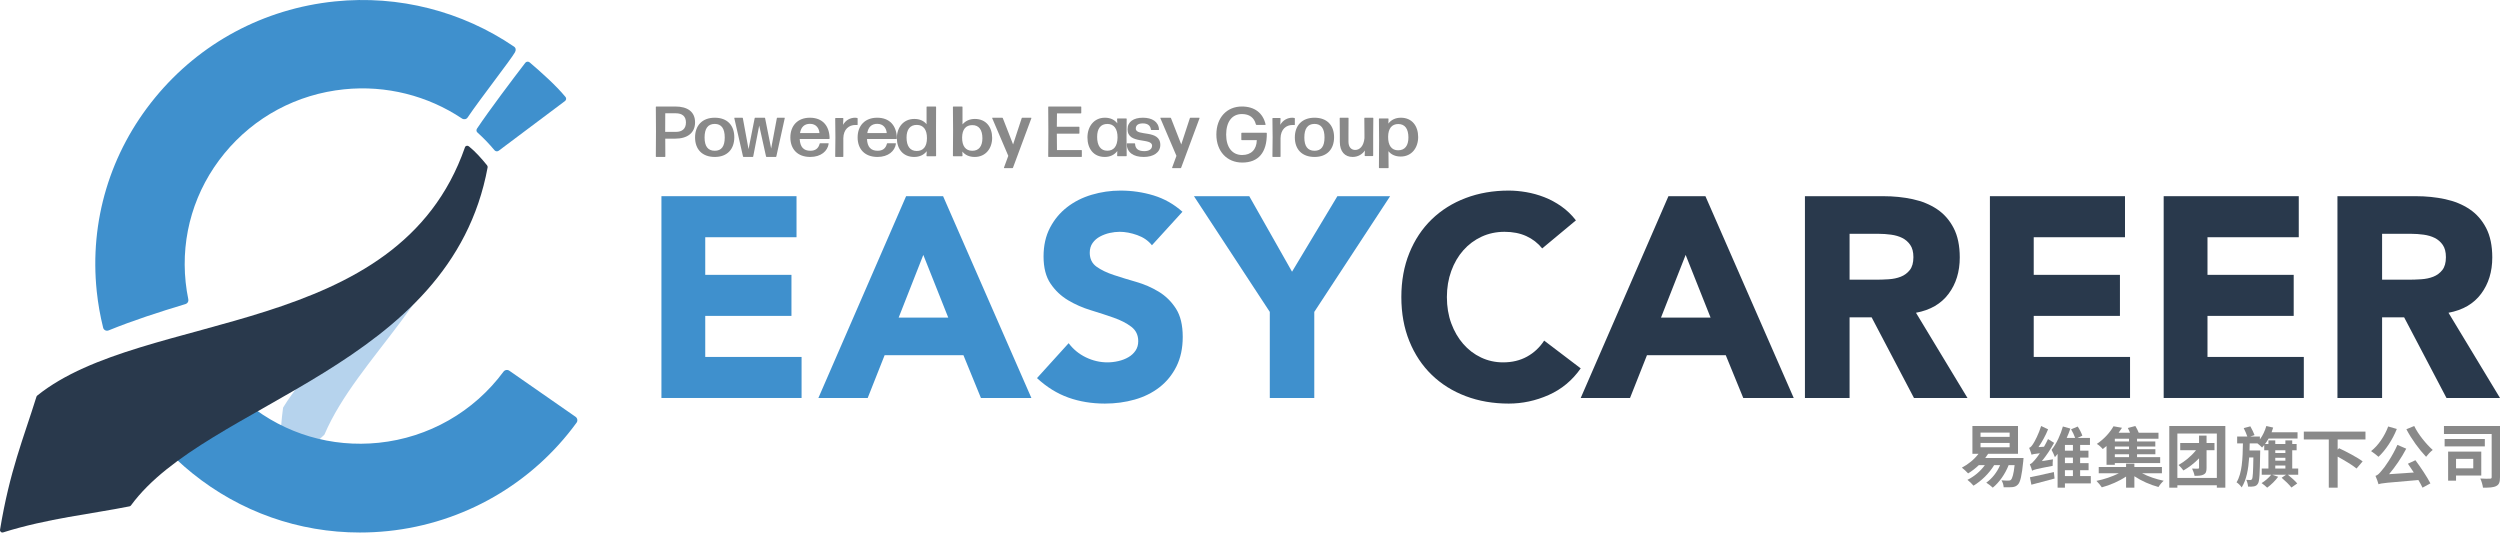 <?xml version="1.0" encoding="UTF-8"?>
<svg width="446px" height="95px" viewBox="0 0 446 95" version="1.1" xmlns="http://www.w3.org/2000/svg" xmlns:xlink="http://www.w3.org/1999/xlink">
    <!-- Generator: Sketch 61.2 (89653) - https://sketch.com -->
    <title>logo</title>
    <desc>Created with Sketch.</desc>
    <g id="logo" stroke="none" stroke-width="1" fill="none" fill-rule="evenodd">
        <path d="M353.326,79.794 L358.517,79.794 L358.517,79.023 L353.326,79.023 L353.326,79.794 Z M353.326,77.933 L358.517,77.933 L358.517,77.175 L353.326,77.175 L353.326,77.933 Z M361,81.702 C361,81.702 360.977,82.095 360.95,82.278 C360.69,84.921 360.407,86.034 360,86.438 C359.703,86.756 359.38,86.866 358.998,86.903 C358.652,86.939 358.071,86.939 357.453,86.927 C357.441,86.56 357.292,86.034 357.07,85.691 C357.589,85.739 358.071,85.739 358.295,85.739 C358.516,85.739 358.627,85.716 358.751,85.594 C358.986,85.373 359.233,84.627 359.406,82.975 L358.343,82.975 C357.701,84.615 356.648,86.07 355.512,87 C355.265,86.756 354.686,86.303 354.352,86.107 C355.389,85.373 356.267,84.259 356.822,82.975 L355.759,82.975 C354.846,84.493 353.461,85.802 352.076,86.646 C351.843,86.354 351.299,85.839 350.99,85.605 C352.2,85.007 353.326,84.064 354.103,82.975 L353.028,82.975 C352.422,83.55 351.756,84.064 351.112,84.455 C350.866,84.186 350.31,83.648 350,83.427 C351.126,82.84 352.212,81.959 352.967,80.955 L351.879,80.955 L351.879,76 L360.012,76 L360.012,80.955 L354.686,80.955 C354.525,81.212 354.352,81.457 354.166,81.702 L361,81.702 Z" id="Fill-1" fill="#898989"></path>
        <path d="M368.383,84.936 L369.808,84.936 L369.808,83.88 L368.383,83.88 L368.383,84.936 Z M368.384,82.626 L369.809,82.626 L369.809,81.641 L368.384,81.641 L368.384,82.626 Z M368.384,80.398 L369.809,80.398 L369.809,79.377 L368.384,79.377 L368.384,80.398 Z M373,86.237 L368.383,86.237 L368.383,87 L367.075,87 L367.075,80.973 C366.922,81.172 366.759,81.371 366.595,81.558 C366.477,81.207 366.185,80.585 365.999,80.257 C366.875,79.19 367.658,77.43 368.02,76.082 L369.353,76.457 C369.166,77.008 368.956,77.559 368.699,78.122 L370.207,78.122 C370.055,77.665 369.763,77.055 369.481,76.587 L370.664,76.094 C371.002,76.597 371.341,77.278 371.493,77.723 L370.627,78.122 L372.849,78.122 L372.849,79.377 L371.095,79.377 L371.095,80.398 L372.58,80.398 L372.58,81.641 L371.095,81.641 L371.095,82.626 L372.604,82.626 L372.604,83.88 L371.095,83.88 L371.095,84.936 L373,84.936 L373,86.237 Z M362.141,85.147 C363.203,84.948 364.841,84.56 366.408,84.209 L366.536,85.369 C365.099,85.757 363.567,86.156 362.397,86.472 L362.141,85.147 Z M366.245,81.945 C366.197,82.298 366.185,82.826 366.197,83.107 C363.31,83.658 362.831,83.787 362.526,83.974 C362.468,83.717 362.258,83.13 362.117,82.813 C362.409,82.743 362.667,82.462 363.029,82.04 C363.203,81.851 363.543,81.407 363.918,80.855 C362.888,80.973 362.608,81.042 362.434,81.125 C362.362,80.866 362.152,80.246 362,79.892 C362.246,79.835 362.444,79.589 362.701,79.202 C362.959,78.838 363.73,77.372 364.14,76 L365.379,76.587 C364.946,77.676 364.304,78.826 363.66,79.765 L364.653,79.694 C364.911,79.248 365.156,78.791 365.366,78.333 L366.454,79.002 C365.836,80.139 365.074,81.276 364.268,82.262 L366.245,81.945 Z" id="Fill-3" fill="#898989"></path>
        <path d="M377.286,81.552 L379.819,81.552 L379.819,81.037 L377.286,81.037 L377.286,81.552 Z M377.286,80.132 L379.819,80.132 L379.819,79.663 L377.286,79.663 L377.286,80.132 Z M377.286,78.758 L379.819,78.758 L379.819,78.266 L377.286,78.266 L377.286,78.758 Z M375.806,79.569 C375.579,79.757 375.354,79.934 375.129,80.11 C374.89,79.816 374.413,79.37 374.074,79.194 C375.468,78.266 376.482,77.056 377.047,76.047 L378.564,76.317 C378.376,76.611 378.175,76.905 377.962,77.198 L379.994,77.198 C379.881,76.905 379.743,76.611 379.605,76.353 L380.947,76 C381.173,76.365 381.411,76.822 381.548,77.198 L385.073,77.198 L385.073,78.266 L381.247,78.266 L381.247,78.758 L384.508,78.758 L384.508,79.663 L381.247,79.663 L381.247,80.132 L384.52,80.132 L384.52,81.037 L381.247,81.037 L381.247,81.552 L385.374,81.552 L385.374,82.61 L377.284,82.61 L377.284,82.926 L375.806,82.926 L375.806,79.569 Z M382.138,84.428 C383.254,85.016 384.683,85.498 386,85.766 C385.687,86.037 385.26,86.553 385.073,86.882 C383.605,86.495 382.013,85.791 380.772,84.958 L380.772,87 L379.292,87 L379.292,85.016 C378.05,85.849 376.432,86.553 374.964,86.941 C374.74,86.6 374.313,86.085 374,85.791 C375.366,85.521 376.847,85.016 378.013,84.428 L374.413,84.428 L374.413,83.314 L379.292,83.314 L379.292,82.715 L380.772,82.715 L380.772,83.314 L385.687,83.314 L385.687,84.428 L382.138,84.428 Z" id="Fill-4" fill="#898989"></path>
        <path d="M395.061,80.317 L393.651,80.317 L393.651,83.432 C393.651,84.093 393.557,84.425 393.145,84.646 C392.758,84.867 392.229,84.891 391.512,84.891 C391.452,84.511 391.242,83.948 391.065,83.591 C391.501,83.616 391.959,83.616 392.111,83.604 C392.264,83.604 392.311,83.567 392.311,83.419 L392.311,81.765 C391.442,82.671 390.42,83.432 389.514,83.934 C389.338,83.665 388.951,83.211 388.645,82.953 C389.703,82.364 390.878,81.432 391.771,80.317 L388.951,80.317 L388.951,79.03 L392.311,79.03 L392.311,77.706 L393.651,77.706 L393.651,79.03 L395.061,79.03 L395.061,80.317 Z M388.444,85.26 L395.484,85.26 L395.484,77.337 L388.444,77.337 L388.444,85.26 Z M397,76 L397,87 L395.484,87 L395.484,86.57 L388.444,86.57 L388.444,87 L387,87 L387,76 L397,76 Z" id="Fill-5" fill="#898989"></path>
        <path d="M405.908,83.581 L407.713,83.581 L407.713,83.045 L405.908,83.045 L405.908,83.581 Z M405.908,82.185 L407.713,82.185 L407.713,81.674 L405.908,81.674 L405.908,82.185 Z M405.908,80.814 L407.713,80.814 L407.713,80.326 L405.908,80.326 L405.908,80.814 Z M410,84.696 L408.159,84.696 C408.746,85.174 409.471,85.802 409.825,86.245 L408.792,86.976 C408.429,86.5 407.654,85.743 407.046,85.232 L407.83,84.696 L405.379,84.696 L406.423,85.058 C405.931,85.743 405.133,86.523 404.465,87 C404.243,86.779 403.749,86.372 403.468,86.185 C404.09,85.802 404.758,85.243 405.181,84.696 L403.492,84.696 L403.492,83.581 L404.688,83.581 L404.688,80.326 L403.938,80.326 L403.938,79.395 C403.809,79.558 403.68,79.698 403.55,79.838 C403.386,79.651 403.012,79.314 402.73,79.106 L401.347,79.106 C401.334,79.535 401.323,79.942 401.312,80.36 L403.223,80.36 C403.223,80.36 403.223,80.744 403.211,80.896 C403.152,84.523 403.093,85.884 402.813,86.278 C402.624,86.593 402.424,86.697 402.121,86.767 C401.862,86.826 401.476,86.826 401.054,86.813 C401.03,86.441 400.901,85.931 400.737,85.605 C401.041,85.628 401.288,85.639 401.452,85.639 C401.605,85.639 401.674,85.605 401.756,85.465 C401.909,85.22 401.956,84.267 402.003,81.616 L401.252,81.616 C401.112,83.708 400.771,85.605 399.916,86.953 C399.705,86.639 399.318,86.231 399,86.047 C399.998,84.43 400.091,81.825 400.138,79.106 L399.107,79.106 L399.107,77.883 L400.924,77.883 C400.783,77.442 400.514,76.849 400.28,76.373 L401.463,76.058 C401.745,76.547 402.05,77.209 402.214,77.628 L401.416,77.883 L403.163,77.883 L403.163,78.384 C403.667,77.709 404.067,76.872 404.313,76 L405.532,76.28 C405.45,76.558 405.345,76.838 405.251,77.116 L409.882,77.116 L409.882,78.233 L404.723,78.233 C404.524,78.593 404.313,78.906 404.079,79.209 L404.688,79.209 L404.688,78.57 L405.908,78.57 L405.908,79.209 L407.713,79.209 L407.713,78.57 L408.934,78.57 L408.934,79.209 L409.718,79.209 L409.718,80.326 L408.934,80.326 L408.934,83.581 L410,83.581 L410,84.696 Z" id="Fill-6" fill="#898989"></path>
        <path d="M417.037,78.399 L417.037,80.227 L417.284,79.96 C418.618,80.589 420.555,81.591 421.494,82.315 L420.408,83.584 C419.691,82.99 418.284,82.14 417.037,81.464 L417.037,87 L415.457,87 L415.457,78.399 L411,78.399 L411,77 L422,77 L422,78.399 L417.037,78.399 Z" id="Fill-7" fill="#898989"></path>
        <path d="M430.696,76 C431.407,77.485 432.827,79.232 434,80.274 C433.62,80.549 433.099,81.112 432.815,81.494 C431.631,80.261 430.199,78.322 429.299,76.574 L430.696,76 Z M430.909,82.104 C431.892,83.421 433.016,85.122 433.585,86.234 L432.176,87 C431.998,86.605 431.737,86.139 431.443,85.637 C425.712,86.128 424.907,86.174 424.327,86.39 C424.256,86.102 423.984,85.313 423.783,84.895 C424.173,84.786 424.457,84.487 424.895,83.95 C425.391,83.434 426.825,81.375 427.701,79.364 L429.275,80.047 C428.411,81.698 427.298,83.302 426.208,84.595 L430.625,84.296 C430.27,83.756 429.903,83.207 429.571,82.727 L430.909,82.104 Z M427.594,76.527 C426.825,78.466 425.57,80.334 424.327,81.494 C424.031,81.232 423.38,80.717 423,80.477 C424.28,79.483 425.417,77.807 426.055,76.084 L427.594,76.527 Z" id="Fill-8" fill="#898989"></path>
        <path d="M438.158,83.551 L441.232,83.551 L441.232,81.858 L438.158,81.858 L438.158,83.551 Z M438.158,84.839 L438.158,85.748 L436.744,85.748 L436.744,80.57 L442.659,80.57 L442.659,84.839 L438.158,84.839 Z M436.122,79.636 L443.293,79.636 L443.293,78.322 L436.122,78.322 L436.122,79.636 Z M446,85.129 C446,85.986 445.854,86.441 445.33,86.707 C444.83,86.972 444.05,87.01 442.965,86.998 C442.915,86.556 442.695,85.811 442.488,85.368 C443.171,85.419 443.977,85.407 444.207,85.394 C444.427,85.394 444.512,85.332 444.512,85.116 L444.512,77.426 L436,77.426 L436,76 L446,76 L446,85.129 Z" id="Fill-9" fill="#898989"></path>
        <path d="M118.668,23.448 L118.668,23.526 L120.596,23.526 C121.606,23.526 122.372,23.05 122.372,21.855 C122.372,20.736 121.703,20.209 120.54,20.209 L118.682,20.209 L118.668,23.448 Z M120.473,24.735 L118.682,24.735 L118.696,27.91 C118.696,27.961 118.654,28 118.6,28 L117.097,28 C117.041,28 117,27.961 117,27.91 L117.027,23.448 L117,19.09 C117,19.038 117.041,19 117.097,19 L120.473,19 C122.674,19 124,19.952 124,21.829 C124,23.705 122.632,24.735 120.473,24.735 L120.473,24.735 Z" id="Fill-10" fill="#898989"></path>
        <path d="M127.515,26.896 C128.713,26.896 129.293,26.117 129.293,24.519 C129.293,22.935 128.7,22.105 127.5,22.105 C126.274,22.116 125.696,22.949 125.696,24.533 C125.696,26.104 126.302,26.896 127.515,26.896 M127.515,28 C125.268,28 124,26.637 124,24.519 C124,22.403 125.268,21 127.515,21 C129.747,21 131,22.363 131,24.481 C131,26.61 129.747,28 127.515,28" id="Fill-11" fill="#898989"></path>
        <path d="M136.774,28 C136.723,28 136.674,27.959 136.66,27.905 L135.442,22.4 L134.377,27.905 C134.377,27.959 134.327,28 134.276,28 L132.665,28 C132.615,28 132.563,27.959 132.551,27.905 L131.003,21.095 C130.991,21.041 131.016,21 131.067,21 L132.423,21 C132.475,21 132.526,21.041 132.526,21.095 L133.54,26.614 L134.631,21.095 C134.631,21.041 134.683,21 134.732,21 L136.394,21 C136.444,21 136.495,21.041 136.495,21.095 L137.574,26.505 L138.588,21.095 C138.588,21.041 138.639,21 138.69,21 L139.934,21 C139.983,21 140.01,21.041 139.997,21.095 L138.5,27.905 C138.487,27.959 138.436,28 138.385,28 L136.774,28 Z" id="Fill-12" fill="#898989"></path>
        <path d="M144.5,22.091 C143.5,22.091 142.903,22.663 142.722,23.74 L146.194,23.74 C146.125,22.87 145.598,22.091 144.5,22.091 L144.5,22.091 Z M147.749,25.558 C147.805,25.558 147.846,25.598 147.833,25.65 C147.639,26.948 146.472,28 144.542,28 C142.236,28 141,26.559 141,24.52 C141,22.403 142.319,21 144.485,21 C146.708,21 147.971,22.403 148,24.701 C148,24.753 147.958,24.792 147.903,24.792 L142.667,24.792 C142.737,26.221 143.36,26.896 144.569,26.896 C145.444,26.896 146.013,26.494 146.221,25.65 C146.221,25.598 146.277,25.558 146.333,25.558 L147.749,25.558 Z" id="Fill-13" fill="#898989"></path>
        <path d="M149.085,28 C149.036,28 149,27.959 149,27.906 L149.036,24.493 L149,21.148 C149,21.094 149.036,21.054 149.085,21.054 L150.366,21.054 C150.414,21.054 150.45,21.094 150.45,21.148 L150.401,22.268 C150.873,21.431 151.682,21 152.577,21 C152.686,21 152.806,21.013 152.915,21.041 C152.964,21.041 153,21.094 153,21.148 L153,22.228 C153,22.28 152.964,22.321 152.915,22.308 C152.83,22.308 152.722,22.294 152.613,22.294 C151.441,22.294 150.486,23.063 150.45,24.641 L150.45,27.906 C150.45,27.959 150.414,28 150.366,28 L149.085,28 Z" id="Fill-14" fill="#898989"></path>
        <path d="M156.499,22.091 C155.5,22.091 154.903,22.663 154.722,23.74 L158.194,23.74 C158.126,22.87 157.597,22.091 156.499,22.091 L156.499,22.091 Z M159.749,25.558 C159.805,25.558 159.846,25.598 159.833,25.65 C159.639,26.948 158.472,28 156.541,28 C154.236,28 153,26.559 153,24.52 C153,22.403 154.318,21 156.486,21 C158.708,21 159.972,22.403 160,24.701 C160,24.753 159.958,24.792 159.903,24.792 L154.666,24.792 C154.737,26.221 155.361,26.896 156.568,26.896 C157.444,26.896 158.013,26.494 158.222,25.65 C158.222,25.598 158.277,25.558 158.334,25.558 L159.749,25.558 Z" id="Fill-15" fill="#898989"></path>
        <path d="M163.543,26.936 C164.69,26.936 165.357,26.175 165.37,24.667 C165.384,23.145 164.733,22.297 163.585,22.283 C162.337,22.259 161.729,23.133 161.729,24.54 C161.729,26.048 162.337,26.936 163.543,26.936 L163.543,26.936 Z M165.384,27.873 C165.328,27.873 165.285,27.836 165.285,27.785 L165.328,26.974 C164.832,27.62 164.066,28 163.089,28 C161.063,28 160,26.531 160,24.629 C160,22.74 161.162,21.219 163.117,21.219 C164.066,21.219 164.803,21.548 165.298,22.157 L165.298,19.09 C165.298,19.038 165.341,19 165.398,19 L166.9,19 C166.957,19 167,19.038 167,19.09 L166.985,23.222 L167,27.785 C167,27.836 166.957,27.873 166.9,27.873 L165.384,27.873 Z" id="Fill-16" fill="#898989"></path>
        <path d="M173.422,26.898 C174.653,26.923 175.261,26.048 175.261,24.667 C175.261,23.183 174.653,22.309 173.451,22.322 C172.32,22.322 171.655,23.07 171.641,24.54 C171.627,26.048 172.263,26.885 173.422,26.898 M173.888,28 C172.928,28 172.178,27.658 171.684,27.037 L171.711,27.785 C171.711,27.836 171.669,27.873 171.612,27.873 L170.099,27.873 C170.043,27.873 170,27.836 170,27.785 L170.03,23.247 L170,19.09 C170,19.038 170.043,19 170.099,19 L171.612,19 C171.669,19 171.711,19.038 171.711,19.09 L171.711,22.195 C172.221,21.586 172.957,21.219 173.917,21.219 C175.926,21.219 177,22.689 177,24.591 C177,26.479 175.84,28 173.888,28" id="Fill-17" fill="#898989"></path>
        <path d="M180.721,29.908 C180.708,29.96 180.652,30 180.596,30 L179.175,30 C179.134,30 179.091,29.96 179.105,29.908 L179.878,27.806 L177.011,21.092 C176.983,21.04 177.011,21 177.068,21 L178.783,21 C178.839,21 178.894,21.04 178.908,21.092 L180.736,25.77 L182.268,21.092 C182.282,21.04 182.338,21 182.395,21 L183.926,21 C183.983,21 184.01,21.04 183.997,21.092 L180.721,29.908 Z" id="Fill-18" fill="#898989"></path>
        <path d="M187.09,28 C187.038,28 187,27.961 187,27.91 L187.027,23.436 L187,19.09 C187,19.038 187.038,19 187.09,19 L192.809,19 C192.86,19 192.899,19.038 192.899,19.09 L192.899,20.144 C192.899,20.195 192.86,20.234 192.809,20.234 L188.565,20.234 L188.539,22.613 L192.479,22.613 C192.53,22.613 192.568,22.651 192.568,22.703 L192.568,23.758 C192.568,23.809 192.53,23.848 192.479,23.848 L188.539,23.848 L188.565,26.766 L192.912,26.766 C192.963,26.766 193,26.805 193,26.855 L193,27.91 C193,27.961 192.963,28 192.912,28 L187.09,28 Z" id="Fill-19" fill="#898989"></path>
        <path d="M197.543,26.888 C198.69,26.888 199.341,26.103 199.37,24.546 C199.384,22.988 198.733,22.124 197.585,22.111 C196.337,22.097 195.729,22.974 195.729,24.414 C195.729,25.985 196.352,26.888 197.543,26.888 L197.543,26.888 Z M199.398,27.869 C199.341,27.869 199.299,27.831 199.299,27.778 L199.328,26.941 C198.832,27.607 198.066,28 197.089,28 C195.063,28 194,26.482 194,24.519 C194,22.57 195.162,21 197.117,21 C198.081,21 198.832,21.352 199.328,22.007 L199.285,21.221 C199.285,21.169 199.328,21.13 199.384,21.13 L200.9,21.13 C200.957,21.13 201,21.169 201,21.221 L200.972,24.48 L201,27.778 C201,27.831 200.957,27.869 200.9,27.869 L199.398,27.869 Z" id="Fill-20" fill="#898989"></path>
        <path d="M204.045,28 C202.178,28 201.038,27.195 201,25.662 C201,25.611 201.038,25.572 201.09,25.572 L202.408,25.572 C202.46,25.572 202.498,25.611 202.498,25.662 C202.537,26.558 203.099,26.962 204.136,26.962 C205.004,26.962 205.529,26.61 205.529,25.987 C205.529,24.507 201.154,25.818 201.154,23.065 C201.154,21.715 202.228,21 203.891,21 C205.529,21 206.68,21.701 206.769,23.105 C206.769,23.157 206.732,23.196 206.68,23.196 L205.427,23.196 C205.376,23.196 205.337,23.157 205.325,23.105 C205.234,22.404 204.749,22.014 203.879,22.014 C203.111,22.014 202.625,22.299 202.625,22.949 C202.625,24.39 207,23.026 207,25.857 C207,27.221 205.747,28 204.045,28" id="Fill-21" fill="#898989"></path>
        <path d="M210.722,29.908 C210.707,29.96 210.651,30 210.595,30 L209.175,30 C209.133,30 209.091,29.96 209.106,29.908 L209.878,27.806 L207.01,21.092 C206.984,21.04 207.01,21 207.067,21 L208.782,21 C208.838,21 208.894,21.04 208.909,21.092 L210.736,25.77 L212.268,21.092 C212.282,21.04 212.337,21 212.394,21 L213.926,21 C213.983,21 214.01,21.04 213.997,21.092 L210.722,29.908 Z" id="Fill-22" fill="#898989"></path>
        <path d="M221.617,29 C218.883,29 217,26.995 217,23.999 C217,20.95 218.897,19 221.549,19 C223.816,19 225.312,20.153 225.779,22.186 C225.794,22.241 225.766,22.283 225.711,22.283 L224.173,22.283 C224.118,22.283 224.063,22.241 224.048,22.186 C223.747,20.977 222.881,20.345 221.561,20.345 C219.789,20.345 218.746,21.733 218.746,24.027 C218.746,26.252 219.818,27.654 221.602,27.654 C223.21,27.654 224.173,26.678 224.214,25.003 L221.549,25.003 C221.494,25.003 221.452,24.961 221.452,24.906 L221.452,23.779 C221.452,23.726 221.494,23.683 221.549,23.683 L225.903,23.683 C225.958,23.683 225.999,23.726 225.999,23.779 C226.041,27.227 224.487,29 221.617,29" id="Fill-23" fill="#898989"></path>
        <path d="M227.085,28 C227.036,28 227,27.959 227,27.906 L227.036,24.493 L227,21.148 C227,21.094 227.036,21.054 227.085,21.054 L228.366,21.054 C228.414,21.054 228.45,21.094 228.45,21.148 L228.402,22.268 C228.873,21.431 229.682,21 230.577,21 C230.686,21 230.806,21.013 230.915,21.041 C230.964,21.041 231,21.094 231,21.148 L231,22.228 C231,22.28 230.964,22.321 230.915,22.308 C230.83,22.308 230.722,22.294 230.613,22.294 C229.441,22.294 228.486,23.063 228.45,24.641 L228.45,27.906 C228.45,27.959 228.414,28 228.366,28 L227.085,28 Z" id="Fill-24" fill="#898989"></path>
        <path d="M234.514,26.896 C235.712,26.896 236.293,26.117 236.293,24.519 C236.293,22.935 235.7,22.105 234.501,22.105 C233.273,22.116 232.695,22.949 232.695,24.533 C232.695,26.104 233.301,26.896 234.514,26.896 M234.514,28 C232.268,28 231,26.637 231,24.519 C231,22.403 232.268,21 234.514,21 C236.747,21 238,22.363 238,24.481 C238,26.61 236.747,28 234.514,28" id="Fill-25" fill="#898989"></path>
        <path d="M241.307,28 C239.921,28 239.026,27.043 239.026,25.317 L239.026,23.909 L239,21.093 C239,21.04 239.039,21 239.092,21 L240.491,21 C240.543,21 240.581,21.04 240.581,21.093 L240.568,23.909 L240.568,25.278 C240.568,26.247 241.061,26.751 241.774,26.751 C242.564,26.751 243.289,26.074 243.419,24.652 L243.419,23.909 L243.394,21.093 C243.394,21.04 243.433,21 243.483,21 L244.909,21 C244.961,21 245,21.04 245,21.093 L244.975,24.214 L244.975,27.748 C244.975,27.801 244.937,27.84 244.884,27.84 L243.55,27.84 C243.497,27.84 243.458,27.801 243.458,27.748 L243.497,26.844 C243.07,27.483 242.305,28 241.307,28" id="Fill-26" fill="#898989"></path>
        <path d="M249.422,26.814 C250.653,26.814 251.261,25.959 251.261,24.535 C251.261,23.019 250.667,22.126 249.451,22.126 C248.32,22.126 247.655,22.902 247.641,24.405 C247.627,25.946 248.263,26.814 249.422,26.814 M249.888,27.927 C248.942,27.927 248.193,27.591 247.697,26.97 L247.726,29.909 C247.726,29.96 247.684,30 247.627,30 L246.099,30 C246.043,30 246,29.96 246,29.909 L246.03,25.001 L246,21.219 C246,21.168 246.043,21.129 246.099,21.129 L247.612,21.129 C247.67,21.129 247.711,21.168 247.711,21.219 L247.684,22.048 C248.178,21.388 248.942,21 249.918,21 C251.926,21 253,22.501 253,24.444 C253,26.374 251.84,27.927 249.888,27.927" id="Fill-27" fill="#898989"></path>
        <polygon id="Fill-28" fill="#3F90CD" points="118 35 142.099 35 142.099 42.322 125.816 42.322 125.816 49.033 141.196 49.033 141.196 56.355 125.816 56.355 125.816 63.678 143 63.678 143 71 118 71"></polygon>
        <path d="M164.719,45.475 L160.32,56.661 L169.168,56.661 L164.719,45.475 Z M161.65,35 L168.247,35 L184,71 L174.998,71 L171.879,63.373 L157.815,63.373 L154.797,71 L146,71 L161.65,35 Z" id="Fill-29" fill="#3F90CD"></path>
        <path d="M205.505,43.755 C204.859,42.938 203.986,42.334 202.884,41.942 C201.782,41.551 200.739,41.355 199.755,41.355 C199.178,41.355 198.585,41.424 197.974,41.559 C197.364,41.695 196.787,41.909 196.245,42.198 C195.702,42.487 195.26,42.87 194.922,43.347 C194.582,43.824 194.412,44.403 194.412,45.083 C194.412,46.174 194.82,47.008 195.634,47.587 C196.448,48.166 197.473,48.658 198.713,49.066 C199.949,49.476 201.283,49.884 202.707,50.293 C204.131,50.702 205.462,51.281 206.7,52.029 C207.939,52.778 208.966,53.783 209.779,55.043 C210.593,56.304 211,57.989 211,60.099 C211,62.109 210.626,63.862 209.881,65.361 C209.134,66.859 208.126,68.101 206.853,69.089 C205.581,70.077 204.105,70.808 202.427,71.285 C200.747,71.762 198.975,72 197.11,72 C194.77,72 192.599,71.642 190.597,70.928 C188.595,70.212 186.729,69.055 185,67.454 L190.647,61.224 C191.462,62.313 192.487,63.156 193.726,63.752 C194.964,64.348 196.245,64.646 197.567,64.646 C198.211,64.646 198.865,64.568 199.527,64.416 C200.188,64.262 200.781,64.033 201.307,63.725 C201.834,63.42 202.256,63.029 202.58,62.551 C202.901,62.075 203.062,61.513 203.062,60.866 C203.062,59.776 202.647,58.917 201.816,58.286 C200.985,57.656 199.941,57.12 198.687,56.678 C197.431,56.235 196.075,55.792 194.617,55.349 C193.157,54.908 191.801,54.312 190.546,53.563 C189.29,52.812 188.247,51.825 187.417,50.599 C186.585,49.374 186.17,47.757 186.17,45.748 C186.17,43.807 186.552,42.104 187.315,40.64 C188.077,39.176 189.095,37.95 190.368,36.962 C191.639,35.975 193.106,35.234 194.77,34.741 C196.43,34.248 198.144,34 199.907,34 C201.943,34 203.91,34.29 205.811,34.868 C207.709,35.448 209.423,36.418 210.949,37.779 L205.505,43.755 Z" id="Fill-30" fill="#3F90CD"></path>
        <polygon id="Fill-31" fill="#3F90CD" points="226.532 55.644 213 35 222.869 35 230.499 48.474 238.589 35 248 35 234.468 55.644 234.468 71 226.532 71"></polygon>
        <path d="M275.128,44.318 C274.359,43.365 273.414,42.632 272.295,42.121 C271.174,41.611 269.878,41.355 268.407,41.355 C266.935,41.355 265.573,41.645 264.319,42.224 C263.066,42.803 261.979,43.612 261.059,44.65 C260.139,45.688 259.421,46.922 258.902,48.353 C258.384,49.783 258.125,51.333 258.125,52.999 C258.125,54.704 258.384,56.261 258.902,57.674 C259.421,59.088 260.132,60.313 261.034,61.351 C261.937,62.39 262.997,63.199 264.219,63.777 C265.439,64.357 266.752,64.646 268.157,64.646 C269.762,64.646 271.181,64.306 272.419,63.624 C273.657,62.943 274.676,61.99 275.479,60.764 L282,65.718 C280.494,67.863 278.588,69.447 276.282,70.469 C273.975,71.49 271.599,72 269.16,72 C266.383,72 263.825,71.558 261.486,70.673 C259.144,69.787 257.122,68.52 255.417,66.867 C253.711,65.216 252.382,63.216 251.429,60.867 C250.476,58.516 250,55.896 250,52.999 C250,50.107 250.476,47.484 251.429,45.135 C252.382,42.785 253.711,40.786 255.417,39.133 C257.122,37.482 259.144,36.214 261.486,35.328 C263.825,34.443 266.383,34 269.16,34 C270.162,34 271.207,34.095 272.295,34.281 C273.38,34.469 274.45,34.766 275.504,35.175 C276.557,35.583 277.569,36.129 278.539,36.809 C279.508,37.491 280.377,38.324 281.146,39.312 L275.128,44.318 Z" id="Fill-32" fill="#29394C"></path>
        <path d="M300.719,45.475 L296.32,56.661 L305.168,56.661 L300.719,45.475 Z M297.65,35 L304.247,35 L320,71 L310.998,71 L307.879,63.373 L293.815,63.373 L290.797,71 L282,71 L297.65,35 Z" id="Fill-33" fill="#29394C"></path>
        <path d="M329.965,49.898 L334.662,49.898 C335.377,49.898 336.134,49.872 336.934,49.821 C337.733,49.771 338.457,49.619 339.104,49.364 C339.751,49.11 340.287,48.711 340.713,48.17 C341.138,47.627 341.352,46.864 341.352,45.88 C341.352,44.966 341.164,44.237 340.789,43.695 C340.414,43.152 339.938,42.737 339.36,42.449 C338.781,42.161 338.116,41.966 337.368,41.864 C336.62,41.762 335.887,41.712 335.173,41.712 L329.965,41.712 L329.965,49.898 Z M322,35 L335.99,35 C337.827,35 339.572,35.178 341.223,35.533 C342.873,35.89 344.32,36.482 345.563,37.314 C346.805,38.145 347.792,39.263 348.523,40.67 C349.256,42.076 349.622,43.83 349.622,45.932 C349.622,48.474 348.958,50.634 347.63,52.414 C346.304,54.194 344.363,55.322 341.81,55.796 L351,71 L341.453,71 L333.897,56.61 L329.965,56.61 L329.965,71 L322,71 L322,35 Z" id="Fill-34" fill="#29394C"></path>
        <polygon id="Fill-35" fill="#29394C" points="355 35 379.099 35 379.099 42.322 362.816 42.322 362.816 49.033 378.196 49.033 378.196 56.355 362.816 56.355 362.816 63.678 380 63.678 380 71 355 71"></polygon>
        <polygon id="Fill-36" fill="#29394C" points="386 35 410.099 35 410.099 42.322 393.816 42.322 393.816 49.033 409.196 49.033 409.196 56.355 393.816 56.355 393.816 63.678 411 63.678 411 71 386 71"></polygon>
        <path d="M424.965,49.898 L429.662,49.898 C430.377,49.898 431.134,49.872 431.934,49.821 C432.733,49.771 433.457,49.619 434.104,49.364 C434.751,49.11 435.287,48.711 435.713,48.17 C436.138,47.627 436.352,46.864 436.352,45.88 C436.352,44.966 436.164,44.237 435.789,43.695 C435.414,43.152 434.938,42.737 434.36,42.449 C433.781,42.161 433.116,41.966 432.368,41.864 C431.62,41.762 430.887,41.712 430.173,41.712 L424.965,41.712 L424.965,49.898 Z M417,35 L430.99,35 C432.827,35 434.572,35.178 436.223,35.533 C437.873,35.89 439.32,36.482 440.563,37.314 C441.805,38.145 442.792,39.263 443.523,40.67 C444.256,42.076 444.622,43.83 444.622,45.932 C444.622,48.474 443.958,50.634 442.63,52.414 C441.304,54.194 439.363,55.322 436.81,55.796 L446,71 L436.453,71 L428.897,56.61 L424.965,56.61 L424.965,71 L417,71 L417,35 Z" id="Fill-37" fill="#29394C"></path>
        <path d="M81.833,32 C83.206,32.406 82.628,32.234 84,32.64 C79.562,52.599 63.8,63.705 57.892,77.501 C57.88,77.528 57.863,77.552 57.841,77.572 C55.037,80.148 52.591,82.891 50.685,85.901 C50.577,86.072 50.316,86.01 50.295,85.807 C49.813,81.093 49.95,76.788 50.498,72.76 C50.502,72.73 50.513,72.7 50.529,72.673 C57.938,60.538 75.301,50.839 81.833,32" id="Fill-38" fill="#B6D3ED"></path>
        <path d="M102.675,74.352 L90.864,66.136 C90.526,65.899 90.062,65.981 89.817,66.313 C84.527,73.465 76.46,78.072 67.566,78.99 C59.151,79.86 50.9,77.419 44.333,72.118 C43.58,71.511 42.863,70.874 42.176,70.212 C37.498,72.959 33.001,75.918 29,79.436 C30.621,81.209 32.388,82.874 34.295,84.413 C42.858,91.325 53.324,95 64.203,95 C65.864,95 67.536,94.914 69.212,94.742 C82.698,93.349 94.917,86.315 102.859,75.408 C103.105,75.068 103.02,74.592 102.675,74.352" id="Fill-39" fill="#3F90CD"></path>
        <path d="M83.663,26.119 C84.902,27.127 85.907,28.292 86.88,29.478 C86.968,29.585 87.019,29.718 86.994,29.855 C80.402,65.611 36.881,71.69 23.363,90.168 C23.3,90.253 23.21,90.313 23.105,90.333 C16.35,91.688 8.468,92.491 0.559,94.98 C0.254,95.076 -0.046,94.817 0.006,94.502 C1.749,83.96 4.166,78.283 6.503,70.777 C6.53,70.694 6.579,70.62 6.646,70.567 C25.794,55.185 70.992,60.605 82.95,26.278 C83.057,25.975 83.414,25.916 83.663,26.119" id="Fill-40" fill="#29394C"></path>
        <path d="M85.163,23.628 C86.25,24.61 87.274,25.669 88.222,26.805 C88.406,27.025 88.737,27.066 88.97,26.891 L100.792,18.027 C101.027,17.85 101.07,17.52 100.884,17.295 C99.149,15.195 96.542,12.884 94.495,11.131 C94.265,10.934 93.901,10.961 93.717,11.199 C91.498,14.085 87.285,19.669 85.105,22.93 C84.955,23.157 84.959,23.444 85.163,23.628" id="Fill-41" fill="#3F90CD"></path>
        <path d="M33.122,50.361 C32.247,42.03 34.705,33.862 40.044,27.36 C45.383,20.858 52.964,16.799 61.389,15.934 C68.885,15.163 76.314,17.067 82.42,21.144 C82.746,21.361 83.196,21.296 83.414,20.974 C85.679,17.61 91.185,10.58 91.875,9.316 C92.085,8.932 92.033,8.542 91.703,8.317 C82.461,2.028 71.152,-0.92 59.741,0.253 C47.078,1.553 35.686,7.651 27.662,17.423 C19.639,27.195 15.945,39.472 17.261,51.99 C17.492,54.192 17.876,56.354 18.402,58.466 C18.506,58.887 18.968,59.11 19.372,58.946 C23.744,57.162 28.387,55.665 33.103,54.24 C33.46,54.133 33.671,53.775 33.597,53.414 C33.391,52.411 33.231,51.392 33.122,50.361" id="Fill-42" fill="#3F90CD"></path>
    </g>
</svg>